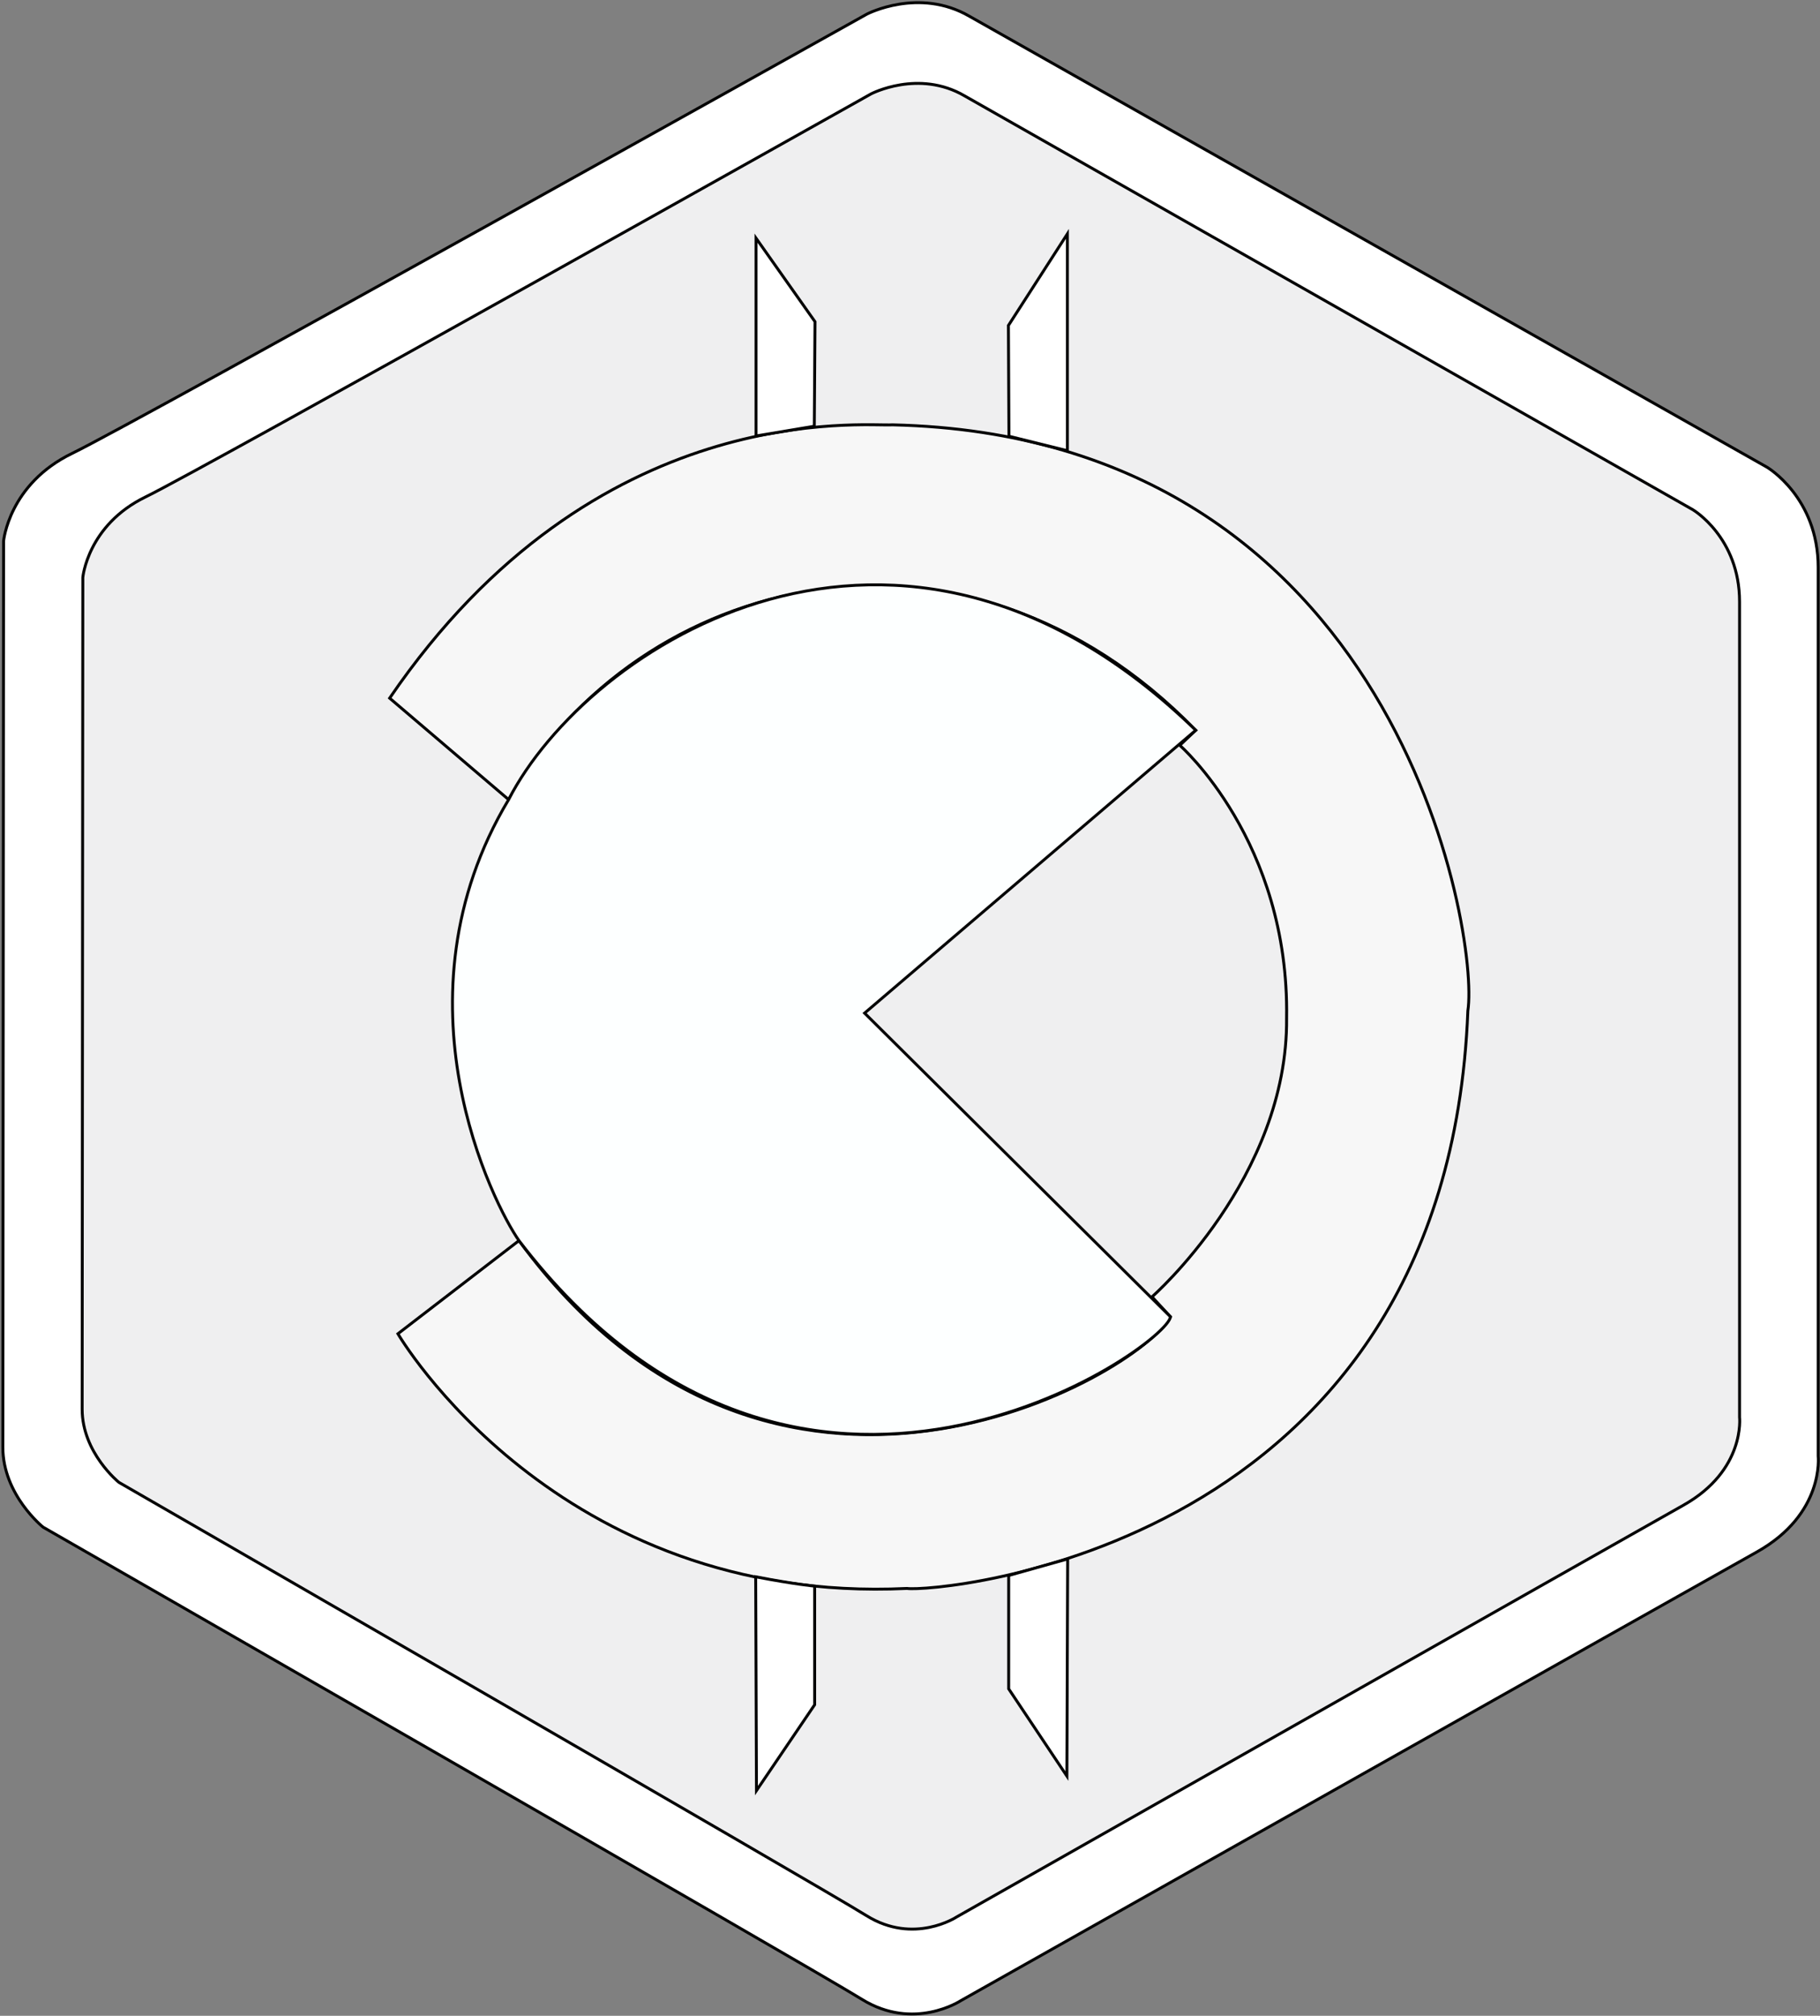<?xml version="1.0" encoding="UTF-8" standalone="no"?>
<svg
   xmlns:dc="http://purl.org/dc/elements/1.1/"
   xmlns:cc="http://creativecommons.org/ns#"
   xmlns:rdf="http://www.w3.org/1999/02/22-rdf-syntax-ns#"
   xmlns:svg="http://www.w3.org/2000/svg"
   xmlns="http://www.w3.org/2000/svg"
   xmlns:sodipodi="http://sodipodi.sourceforge.net/DTD/sodipodi-0.dtd"
   xmlns:inkscape="http://www.inkscape.org/namespaces/inkscape"
   width="166.2mm"
   height="184mm"
   viewBox="0 0 166.2 184"
   version="1.1"
   id="svg8"
   inkscape:version="1.0.2 (e86c870879, 2021-01-15, custom)"
   sodipodi:docname="CoinWhite.svg">
  <rect x="0" y="0" width="166.2" height="184" fill="#808080" stroke="none"/>
  <defs
     id="defs2" />
  <sodipodi:namedview
     id="base"
     pagecolor="#ffffff"
     bordercolor="#666666"
     borderopacity="1.0"
     inkscape:pageopacity="0.0"
     inkscape:pageshadow="2"
     inkscape:zoom="1.4"
     inkscape:cx="245.4264"
     inkscape:cy="385.38509"
     inkscape:document-units="mm"
     inkscape:current-layer="layer1"
     inkscape:document-rotation="0"
     showgrid="false"
     inkscape:window-width="1920"
     inkscape:window-height="1057"
     inkscape:window-x="1912"
     inkscape:window-y="-8"
     inkscape:window-maximized="1" />
  <g
     inkscape:label="Calque 1"
     inkscape:groupmode="layer"
     id="layer1">
    <path
       style="display:inline;fill:#ffffff;fill-opacity:0.993;stroke:#000000;stroke-width:0.265px;stroke-linecap:butt;stroke-linejoin:miter;stroke-opacity:1"
       d="M 88.526,1.484 161.357,42.644 c 0,0 4.677,2.74 4.677,9.154 0,6.414 0,81.116 0,81.116 0,0 0.601,5.279 -5.613,8.753 -6.214,3.475 -72.697,40.959 -72.697,40.959 0,0 -4.276,2.806 -9.02,-0.134 -4.744,-2.94 -74.769,-43.097 -74.769,-43.097 0,0 -3.675,-2.94 -3.675,-7.283 0,-4.343 0.067,-82.72 0.067,-82.72 0,0 0.468,-5.212 6.281,-8.018 C 12.421,38.568 79.171,1.284 79.171,1.284 c 0,0 4.744,-2.472 9.354,0.2 z"
       id="path1433" />
    <path
       style="display:inline;fill:#e3e3e4;fill-opacity:0.551;stroke:#000000;stroke-width:0.265px;stroke-linecap:butt;stroke-linejoin:miter;stroke-opacity:1"
       d="M 88.089,8.753 154.584,46.523 c 0,0 4.27,2.514 4.27,8.4 0,5.886 0,74.436 0,74.436 0,0 0.549,4.844 -5.124,8.032 -5.673,3.188 -66.373,37.586 -66.373,37.586 0,0 -3.904,2.575 -8.236,-0.123 -4.331,-2.698 -68.264,-39.548 -68.264,-39.548 0,0 -3.355,-2.698 -3.355,-6.683 0,-3.985 0.061,-75.908 0.061,-75.908 0,0 0.427,-4.783 5.734,-7.358 5.307,-2.575 66.251,-36.789 66.251,-36.789 0,0 4.331,-2.269 8.541,0.184 z"
       id="path1433-0" />
    <path
       style="display:inline;fill:#f9f9f9;fill-opacity:0.895;stroke:#000000;stroke-width:0.265px;stroke-linecap:butt;stroke-linejoin:miter;stroke-opacity:1"
       d="M 35.581,63.725 C 54.403,36.159 79.053,38.952 81.505,38.779 127.707,39.834 135.108,85.375 134.043,92.262 132.129,141.766 85.304,145.364 82.828,144.99 50.775,146.506 36.337,121.745 36.337,121.745 l 11.056,-8.504 c 23.17,31.598 56.551,12.38 59.491,6.952 l -1.684,-1.819 c 0,0 12.426,-10.881 12.29,-25.438 0.265,-16.161 -9.751,-24.902 -9.751,-24.902 l 1.453,-1.378 C 88.075,44.983 58.456,52.157 46.447,72.986 Z"
       id="path1455" />
    <path
       style="display:inline;fill:#fdffff;fill-opacity:1;stroke:#000000;stroke-width:0.265px;stroke-linecap:butt;stroke-linejoin:miter;stroke-opacity:0.98"
       d="m 46.447,72.986 c -10.932,18.254 -1.336,37.025 0.945,40.254 25.6,33.498 59.261,9.626 59.491,6.952 L 78.953,92.475 109.191,66.655 c -27.152,-26.406 -55.621,-7.58 -62.744,6.331 z"
       id="path1459" />
    <path
       style="display:inline;fill:#ffffff;fill-opacity:1;stroke:#000000;stroke-width:0.265px;stroke-linecap:butt;stroke-linejoin:miter;stroke-opacity:1"
       d="m 97.474,41.141 v -19.797 l -5.386,8.363 0.047,10.111 z"
       id="path1481" />
    <path
       style="display:inline;fill:#ffffff;fill-opacity:1;stroke:#000000;stroke-width:0.265px;stroke-linecap:butt;stroke-linejoin:miter;stroke-opacity:1"
       d="m 69.039,39.794 v -18.057 l 5.386,7.628 -0.064,9.54 z"
       id="path1481-2" />
    <path
       style="display:inline;fill:#ffffff;fill-opacity:1;stroke:#000000;stroke-width:0.265px;stroke-linecap:butt;stroke-linejoin:miter;stroke-opacity:1"
       d="m 97.427,162.117 0.071,-19.82 -5.386,1.512 v 10.347 z"
       id="path1503" />
    <path
       style="display:inline;fill:#ffffff;fill-opacity:1;stroke:#000000;stroke-width:0.265px;stroke-linecap:butt;stroke-linejoin:miter;stroke-opacity:1"
       d="m 69.079,163.444 -0.071,-19.516 c 3.578,0.686 5.386,0.851 5.386,0.851 v 10.826 z"
       id="path1503-3" />
  </g>
</svg>
